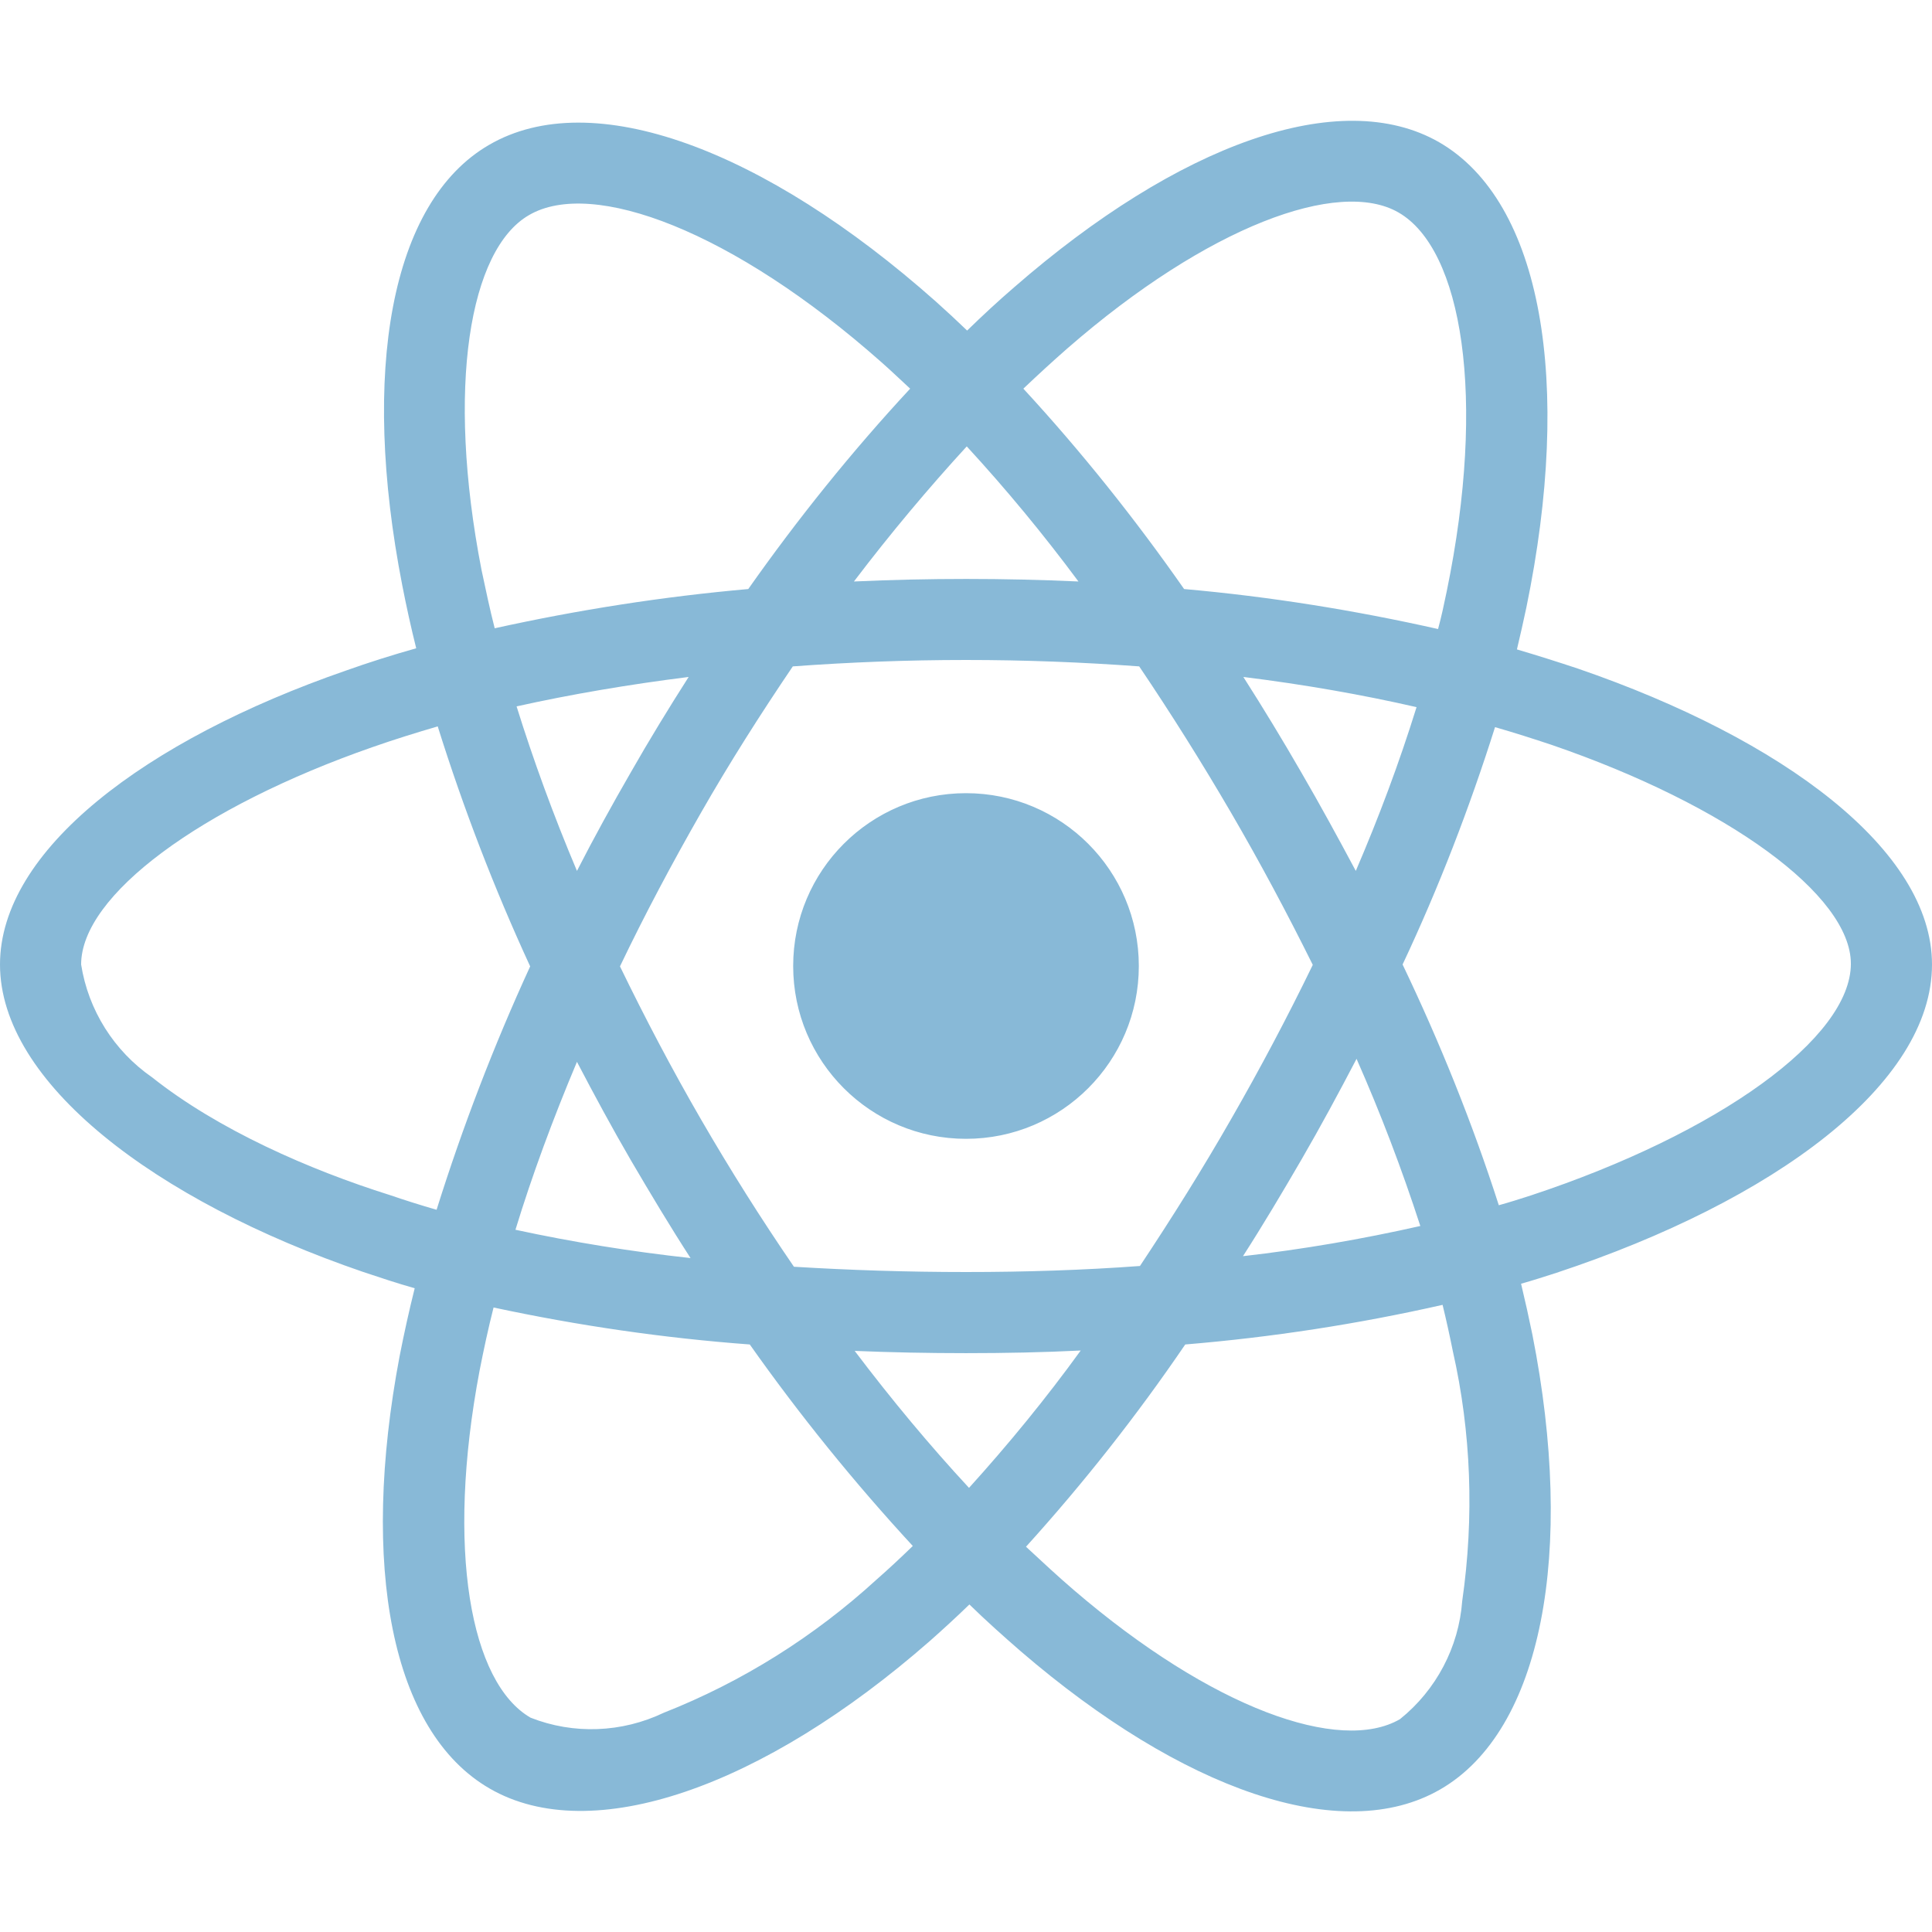 <svg width="512" height="512" viewBox="0 0 512 512" fill="none" xmlns="http://www.w3.org/2000/svg">
<path d="M418.2 177.2C412.8 175.4 407.4 173.7 402 172.1C402.9 168.4 403.7 164.7 404.5 161C416.8 101.4 408.7 53.5 381.4 37.7C355.1 22.6 312.2 38.3 268.8 76.1C264.5 79.8 260.3 83.7 256.3 87.6C253.6 85 250.8 82.4 248 79.9C202.5 39.5 156.9 22.5 129.6 38.4C103.4 53.6 95.6 98.7 106.6 155.1C107.7 160.7 108.9 166.2 110.3 171.8C103.9 173.6 97.6 175.6 91.7 177.7C38.3 196.2 0 225.4 0 255.6C0 286.8 40.8 318.1 96.3 337.1C100.8 338.6 105.3 340.1 109.9 341.4C108.4 347.4 107.1 353.3 105.9 359.4C95.4 414.9 103.6 458.9 129.8 474C156.8 489.6 202.2 473.6 246.4 434.9C249.9 431.8 253.4 428.6 256.9 425.2C261.3 429.5 265.9 433.6 270.5 437.6C313.3 474.4 355.6 489.3 381.7 474.2C408.7 458.6 417.5 411.3 406.1 353.7C405.2 349.3 404.2 344.8 403.1 340.2C406.3 339.3 409.4 338.3 412.5 337.3C470.2 318.2 512 287.3 512 255.6C512 225.3 472.6 195.9 418.2 177.2ZM282.9 92.3C320.1 59.9 354.8 47.2 370.6 56.3C387.5 66 394 105.2 383.4 156.7C382.7 160.1 382 163.4 381.1 166.7C358.9 161.7 336.4 158.1 313.8 156.1C300.8 137.5 286.6 119.7 271.2 103C275.1 99.3 278.9 95.8 282.9 92.3ZM167.2 307.5C172.3 316.2 177.5 324.9 183 333.4C167.4 331.7 151.9 329.2 136.6 325.9C141 311.5 146.5 296.6 152.9 281.4C157.5 290.2 162.2 298.9 167.2 307.5ZM136.9 187.2C151.3 184 166.6 181.4 182.5 179.4C177.2 187.7 172 196.2 167.1 204.8C162.2 213.3 157.4 222 152.9 230.8C146.6 215.9 141.3 201.3 136.9 187.2ZM164.3 256.1C170.9 242.3 178.1 228.8 185.7 215.5C193.3 202.2 201.5 189.3 210.1 176.6C225.1 175.5 240.4 174.9 256 174.9C271.6 174.9 287 175.5 301.9 176.6C310.4 189.2 318.5 202.1 326.2 215.3C333.9 228.5 341.1 242 347.9 255.7C341.2 269.5 334 283.1 326.3 296.5C318.7 309.8 310.6 322.7 302.1 335.5C287.2 336.6 271.7 337.1 256 337.1C240.3 337.1 225.1 336.6 210.4 335.7C201.7 323 193.5 310 185.8 296.7C178.1 283.4 171 269.9 164.3 256.1ZM344.9 307.3C350 298.5 354.8 289.6 359.5 280.6C365.9 295.1 371.5 309.8 376.4 324.9C360.9 328.4 345.2 331.1 329.4 332.9C334.8 324.5 339.9 315.9 344.9 307.3ZM359.3 230.8C354.6 222 349.8 213.2 344.8 204.6C339.9 196.1 334.8 187.7 329.5 179.4C345.6 181.4 361 184.1 375.4 187.4C370.8 202.2 365.4 216.6 359.3 230.8ZM256.2 118.3C266.7 129.7 276.6 141.7 285.8 154.1C266 153.2 246.1 153.2 226.3 154.1C236.1 141.2 246.2 129.2 256.2 118.3ZM140.2 57C157 47.2 194.3 61.2 233.6 96C236.1 98.2 238.6 100.6 241.2 103C225.7 119.7 211.4 137.5 198.3 156.1C175.7 158.1 153.3 161.6 131.1 166.5C129.8 161.4 128.7 156.2 127.6 151C118.2 102.6 124.4 66.1 140.2 57ZM115.7 320.6C111.5 319.4 107.4 318.1 103.3 316.7C82 310 57.8 299.4 40.3 285.5C30.2 278.5 23.4 267.7 21.5 255.6C21.5 237.3 53.1 213.9 98.7 198C104.4 196 110.2 194.2 116 192.5C122.8 214.2 131 235.5 140.5 256.1C130.9 277 122.6 298.6 115.7 320.6ZM232.3 418.6C215.8 433.7 196.7 445.7 175.9 453.9C164.8 459.2 152 459.7 140.6 455.2C124.7 446 118.1 410.7 127.1 363.2C128.2 357.6 129.4 352 130.8 346.5C153.2 351.3 175.8 354.6 198.7 356.3C211.9 375 226.4 392.9 241.9 409.7C238.7 412.8 235.5 415.8 232.3 418.6ZM256.8 394.3C246.6 383.3 236.4 371.1 226.5 358C236.1 358.4 246 358.6 256 358.6C266.3 358.6 276.4 358.4 286.4 357.9C277.2 370.6 267.3 382.7 256.8 394.3ZM387.5 424.3C386.6 436.5 380.6 447.9 371 455.6C355.1 464.8 321.2 452.8 284.6 421.4C280.4 417.8 276.2 413.9 271.9 409.9C287.2 393 301.3 375.1 314.1 356.3C337 354.4 359.8 350.9 382.3 345.8C383.3 349.9 384.2 354 385 358C389.9 379.6 390.7 402.1 387.5 424.3ZM405.7 316.8C402.9 317.7 400.1 318.6 397.2 319.4C390.2 297.6 381.6 276.3 371.7 255.6C381.3 235.2 389.4 214.2 396.2 192.7C401.4 194.2 406.4 195.8 411.2 197.4C457.8 213.4 490.5 237.2 490.5 255.4C490.5 275 455.6 300.3 405.7 316.8ZM256 301.8C281.3 301.8 301.8 281.3 301.8 256C301.8 230.7 281.3 210.2 256 210.2C230.7 210.2 210.2 230.7 210.2 256C210.2 281.3 230.7 301.8 256 301.8Z" fill="#88B9D7"/>
</svg>
